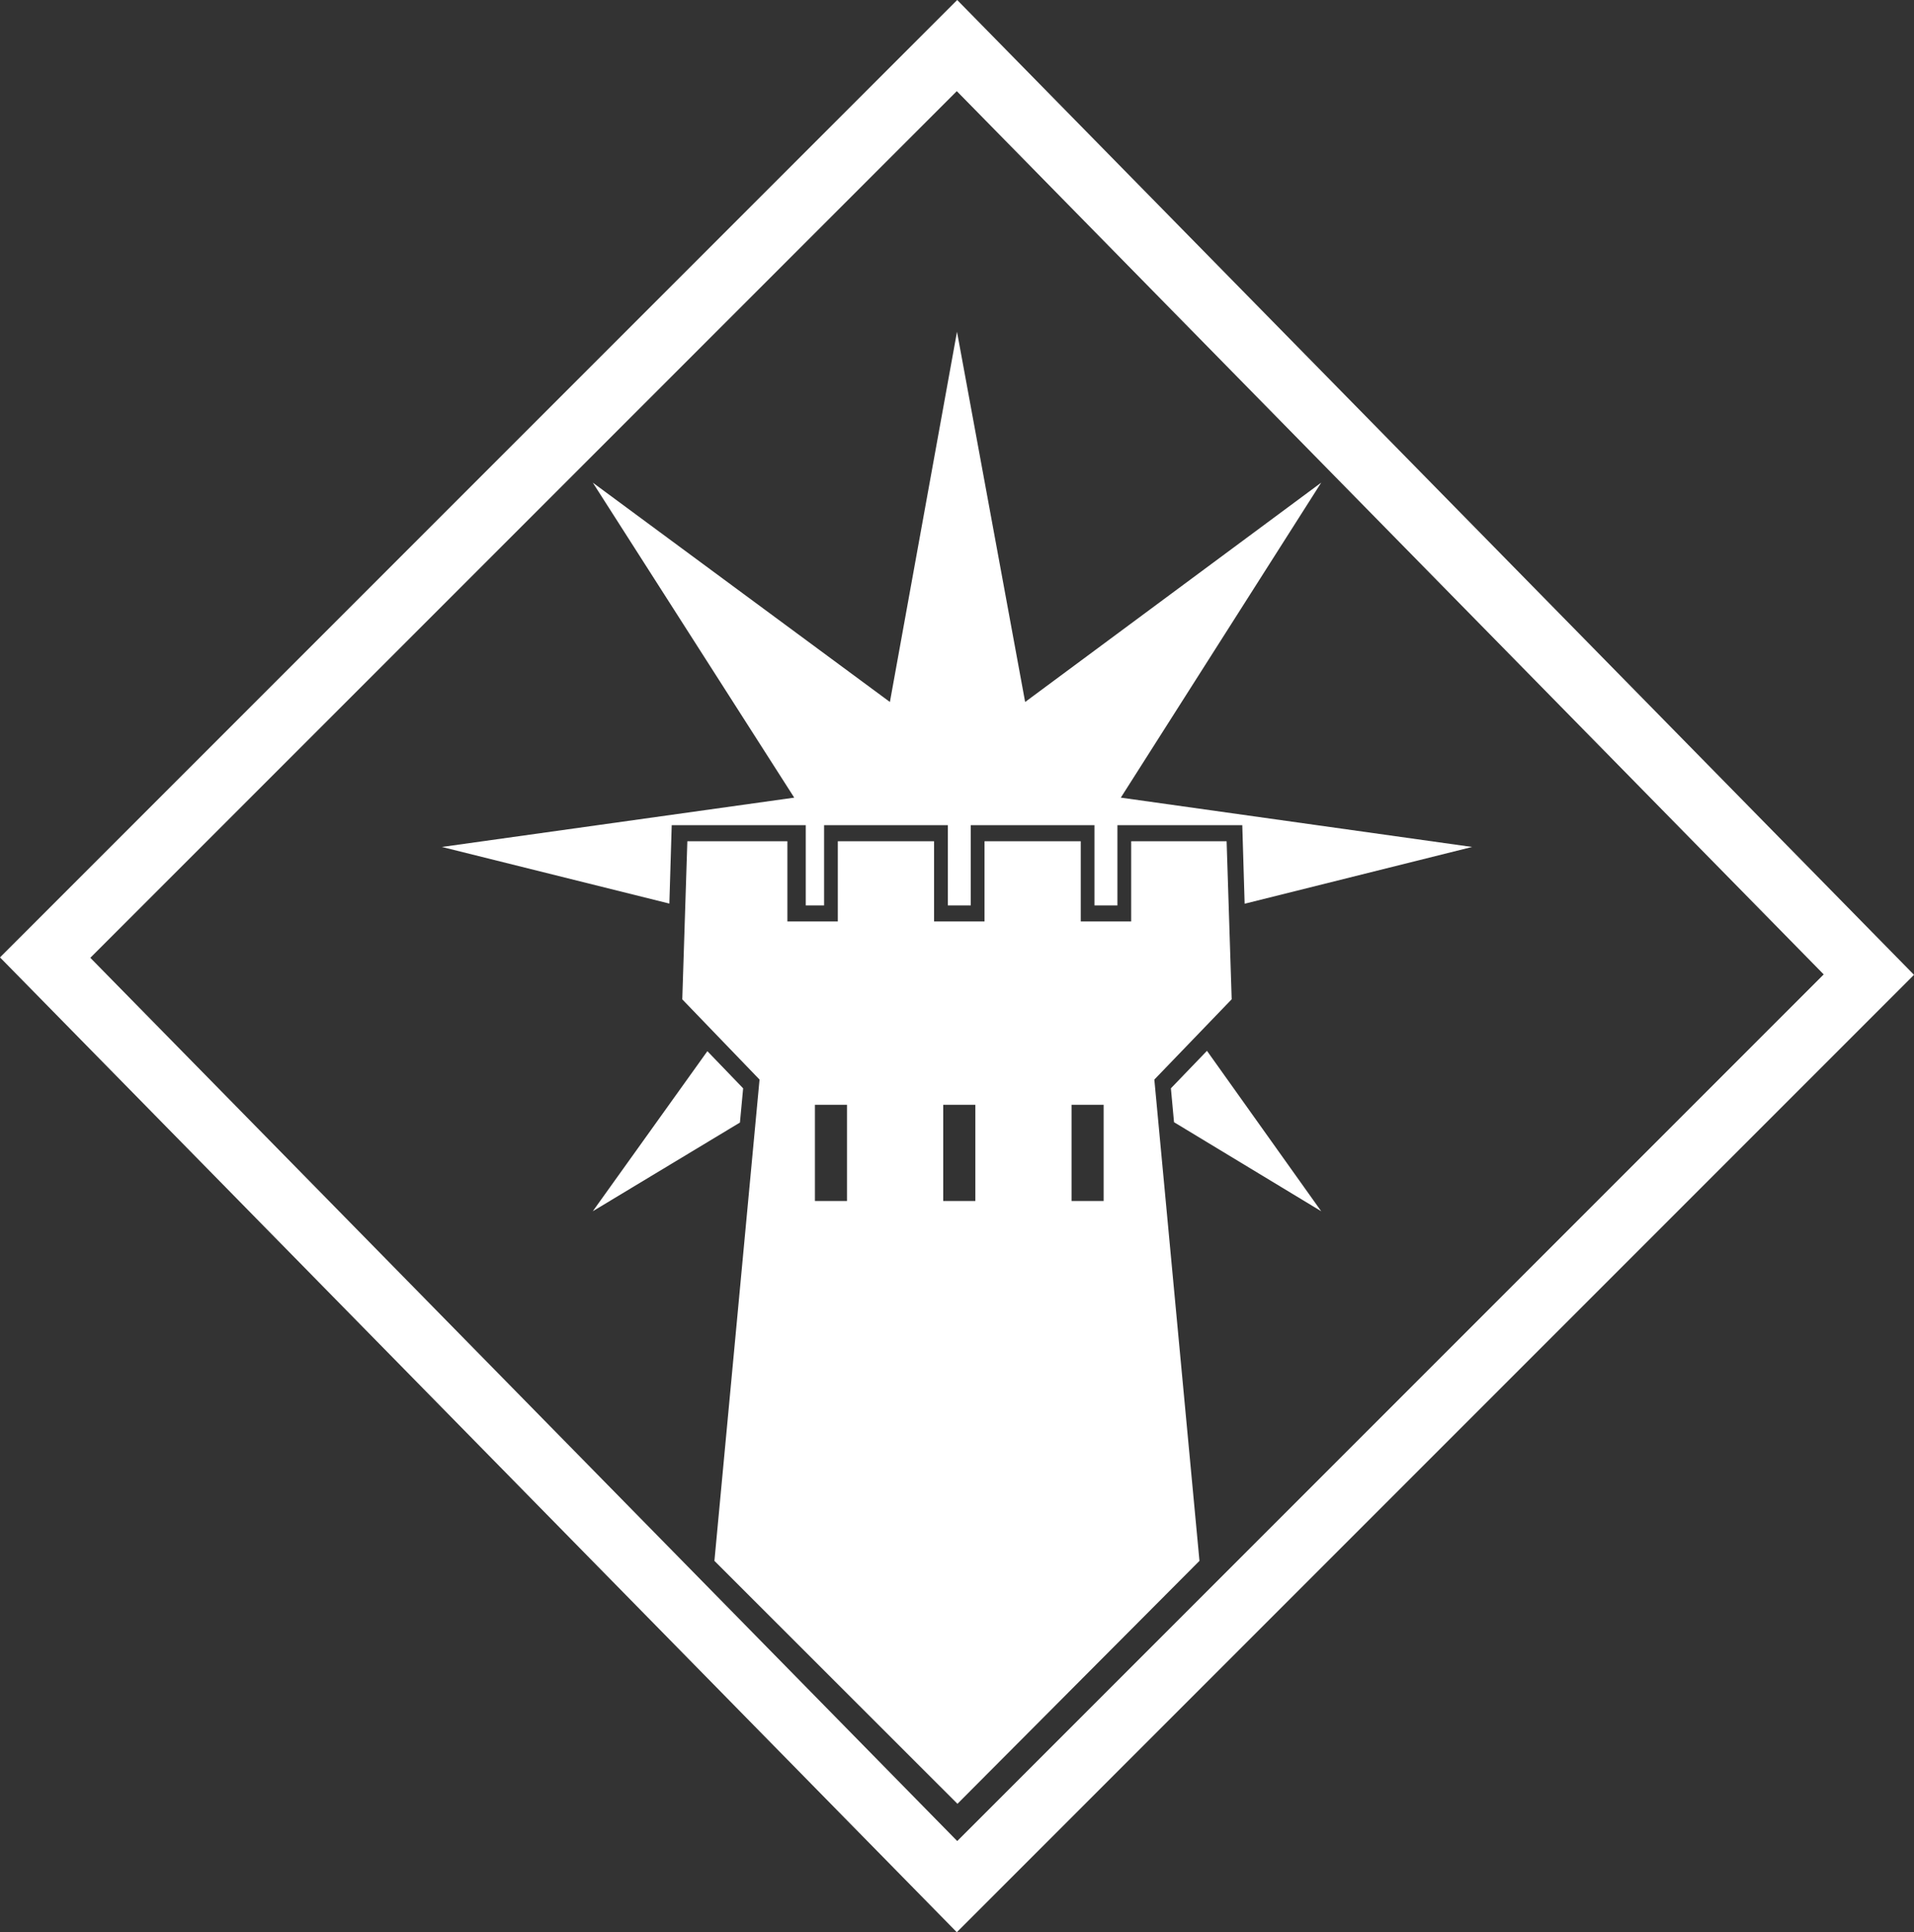 <?xml version="1.0" encoding="UTF-8"?>
<svg id="Layer_1" data-name="Layer 1" xmlns="http://www.w3.org/2000/svg" viewBox="0 0 494.94 499.55">
  <rect x="0" y="0" width="494.94" height="499.55" fill="#333333" stroke="none"/>
  <defs>
    <style>
      .cls-1 {
        fill: #fff;
        stroke-width: 0px;
      }
    </style>
  </defs>
  <g>
    <path class="cls-1" d="m318.5,258.37l-1.31-40.88h-24.68v20.74h-13.04v-20.74h-24.89v20.74h-13.04v-20.74h-24.89v20.74h-13.04v-20.74h-25.87l-1.31,40.88,19.98,20.74-11.67,124.43,62.85,62.81,62.58-62.81-11.67-124.43,19.98-20.74Zm-99.47,52.14h-8.3v-24.89h8.3v24.89Zm33.18,0h-8.3v-24.89h8.3v24.89Zm33.18,0h-8.3v-24.89h8.3v24.89Z"/>
    <g>
      <polygon class="cls-1" points="173.09 233.61 173.7 213.34 208.36 213.34 208.36 234.08 213.1 234.08 213.1 213.34 245.1 213.34 245.1 234.08 251.03 234.08 251.03 213.34 283.02 213.34 283.02 234.08 288.95 234.08 288.95 213.34 321.24 213.34 321.85 233.65 380.67 218.97 289.83 206.22 341.65 124.78 265.09 181.49 247.47 85.77 230.12 181.49 153.29 124.78 205.38 206.22 114.27 218.97 173.09 233.61"/>
      <polygon class="cls-1" points="192.17 281.37 182.92 271.77 153.29 313.15 191.34 290.22 192.17 281.37"/>
      <polygon class="cls-1" points="302.78 281.37 303.59 290.13 341.65 313.15 312.11 271.68 302.78 281.37"/>
    </g>
  </g>
  <path class="cls-1" d="m247.42,499.55L0,247.52,247.52,0l247.42,252.03-247.52,247.52ZM23.36,247.63l224.17,228.35,224.06-224.06L247.42,23.57,23.36,247.63Z"/>
</svg>